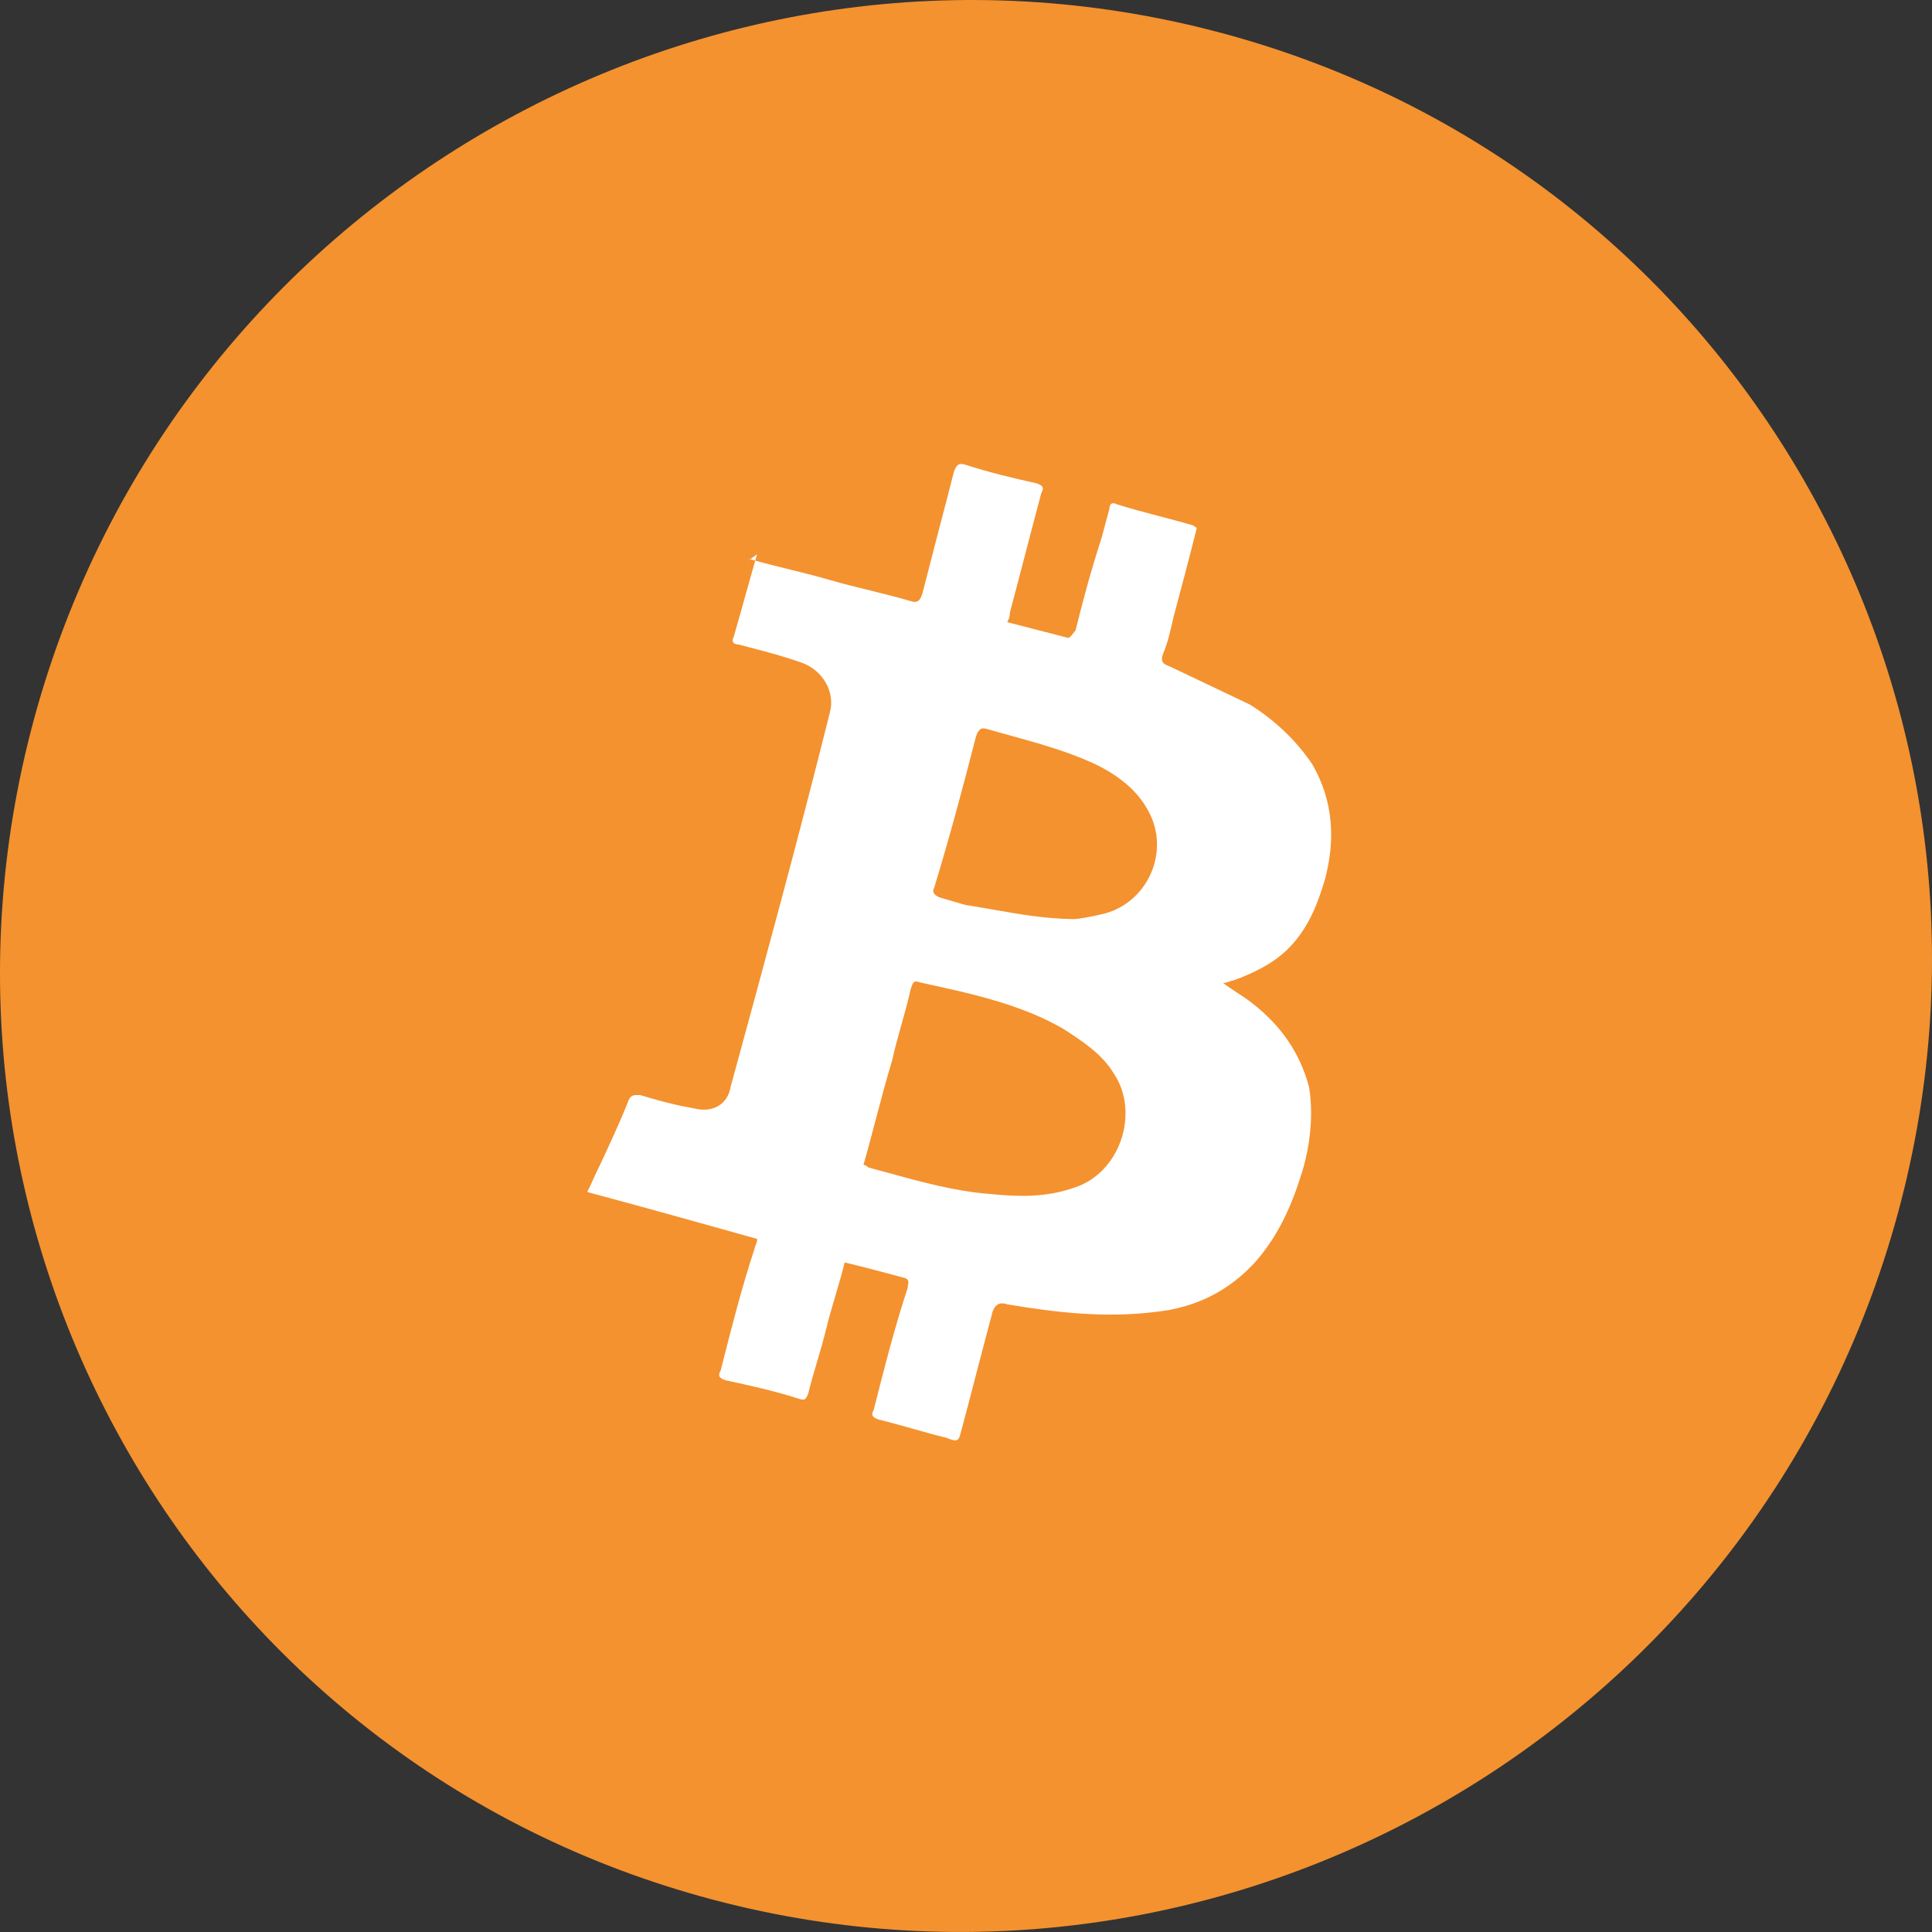 <svg width="30" height="30" viewBox="0 0 30 30" fill="none" xmlns="http://www.w3.org/2000/svg">
<rect x="0" y="0" width="30" height="30" fill="#333333" stroke="none"/>
<path d="M11.07 29.498C19.062 31.615 27.301 26.84 29.472 18.833C31.643 10.826 26.923 2.619 18.93 0.502C10.938 -1.615 2.699 3.16 0.528 11.167C-1.643 19.174 3.077 27.381 11.07 29.498Z" fill="#F4922F"/>
<path fill-rule="evenodd" clip-rule="evenodd" d="M11.641 8.681L11.65 8.683C11.607 8.714 11.615 8.706 11.641 8.681ZM11.727 8.705L11.756 8.607C11.705 8.643 11.671 8.668 11.65 8.683C11.676 8.691 11.702 8.698 11.727 8.705ZM11.727 8.705C11.677 8.883 11.625 9.066 11.574 9.249C11.514 9.466 11.453 9.684 11.392 9.891C11.353 9.967 11.39 10.005 11.466 10.007C11.525 10.022 11.586 10.038 11.648 10.055C11.901 10.121 12.174 10.193 12.446 10.289C12.785 10.409 12.969 10.754 12.888 11.056C12.398 13.022 11.871 14.949 11.345 16.877C11.302 17.142 11.072 17.29 10.77 17.209C10.506 17.166 10.204 17.085 9.94 17.004C9.826 17.002 9.789 17.002 9.749 17.115C9.63 17.417 9.472 17.756 9.314 18.095C9.275 18.17 9.246 18.236 9.216 18.302C9.186 18.368 9.157 18.434 9.118 18.509C10.023 18.752 10.89 18.995 11.758 19.238C11.757 19.282 11.743 19.314 11.732 19.34C11.724 19.358 11.717 19.373 11.717 19.389C11.517 19.993 11.354 20.636 11.191 21.279C11.152 21.354 11.151 21.392 11.264 21.432C11.642 21.514 12.019 21.596 12.396 21.717C12.496 21.752 12.508 21.727 12.537 21.669C12.54 21.661 12.544 21.653 12.549 21.644C12.59 21.474 12.64 21.303 12.691 21.134C12.741 20.963 12.791 20.794 12.832 20.623C12.873 20.453 12.924 20.283 12.974 20.113C13.024 19.943 13.075 19.773 13.116 19.603C13.455 19.685 13.757 19.766 14.059 19.847C14.113 19.875 14.108 19.903 14.101 19.944C14.098 19.96 14.095 19.979 14.094 20C13.894 20.604 13.731 21.246 13.568 21.889C13.529 21.964 13.528 22.002 13.641 22.042C13.811 22.083 13.99 22.134 14.169 22.184C14.348 22.235 14.527 22.285 14.697 22.326C14.877 22.402 14.886 22.37 14.922 22.235L14.927 22.216C15.008 21.914 15.089 21.602 15.17 21.29C15.252 20.979 15.333 20.666 15.414 20.364C15.454 20.251 15.531 20.214 15.644 20.254C16.399 20.381 17.156 20.47 17.953 20.37C18.561 20.305 19.096 20.048 19.522 19.562C19.87 19.15 20.067 18.698 20.228 18.169C20.349 17.753 20.395 17.299 20.327 16.88C20.185 16.346 19.889 15.923 19.44 15.574C19.366 15.515 19.291 15.467 19.216 15.418C19.141 15.369 19.066 15.32 18.991 15.262C19.035 15.263 19.067 15.25 19.093 15.24C19.112 15.233 19.128 15.226 19.143 15.227C19.448 15.118 19.754 14.972 19.986 14.748C20.294 14.449 20.452 14.072 20.573 13.657C20.736 13.052 20.709 12.444 20.378 11.869C20.119 11.485 19.783 11.175 19.409 10.941L18.168 10.35C18.055 10.31 18.018 10.271 18.058 10.158C18.137 9.97 18.178 9.781 18.22 9.591C18.341 9.138 18.463 8.684 18.585 8.193C18.566 8.193 18.557 8.183 18.548 8.173C18.538 8.164 18.529 8.154 18.51 8.154C18.332 8.101 18.16 8.057 17.992 8.013C17.77 7.955 17.556 7.898 17.341 7.83C17.266 7.79 17.227 7.828 17.226 7.904L17.104 8.357C16.944 8.848 16.822 9.302 16.7 9.793C16.687 9.805 16.674 9.822 16.661 9.839C16.635 9.872 16.61 9.905 16.584 9.905C16.433 9.864 16.273 9.824 16.113 9.783C15.952 9.742 15.792 9.701 15.641 9.661C15.68 9.586 15.681 9.548 15.682 9.51C15.763 9.207 15.844 8.896 15.925 8.584C16.007 8.272 16.088 7.96 16.169 7.658C16.209 7.582 16.209 7.544 16.096 7.505C15.719 7.422 15.379 7.34 15.002 7.22C14.889 7.18 14.851 7.217 14.811 7.33C14.729 7.652 14.648 7.964 14.566 8.275C14.485 8.587 14.404 8.899 14.322 9.22C14.283 9.334 14.244 9.371 14.131 9.331C13.924 9.271 13.716 9.219 13.508 9.168C13.301 9.117 13.093 9.066 12.886 9.006C12.679 8.945 12.471 8.894 12.264 8.843C12.085 8.799 11.906 8.755 11.727 8.705ZM13.408 18.088C13.446 18.089 13.483 18.128 13.483 18.128C13.578 18.153 13.673 18.179 13.77 18.206C14.288 18.349 14.828 18.498 15.371 18.54C15.825 18.586 16.242 18.593 16.661 18.448C17.385 18.233 17.705 17.289 17.299 16.675C17.115 16.368 16.815 16.173 16.515 15.978C15.86 15.598 15.094 15.431 14.359 15.271L14.292 15.256C14.189 15.22 14.179 15.248 14.148 15.339L14.139 15.367C14.097 15.556 14.047 15.736 13.996 15.915C13.946 16.095 13.895 16.274 13.854 16.463C13.762 16.765 13.683 17.066 13.601 17.375C13.54 17.608 13.478 17.845 13.408 18.088ZM17.077 14.203C16.925 14.239 16.735 14.273 16.659 14.272C16.219 14.264 15.841 14.198 15.449 14.129C15.301 14.103 15.151 14.077 14.995 14.053C14.92 14.033 14.854 14.013 14.788 13.993C14.722 13.973 14.656 13.953 14.581 13.932C14.505 13.893 14.468 13.855 14.508 13.779C14.749 12.986 14.952 12.23 15.155 11.436C15.195 11.323 15.234 11.286 15.347 11.326C15.459 11.358 15.57 11.389 15.68 11.419C16.122 11.541 16.545 11.658 16.967 11.847C17.306 12.005 17.643 12.239 17.826 12.584C18.194 13.235 17.8 14.064 17.077 14.203Z" fill="white"/>
</svg>
